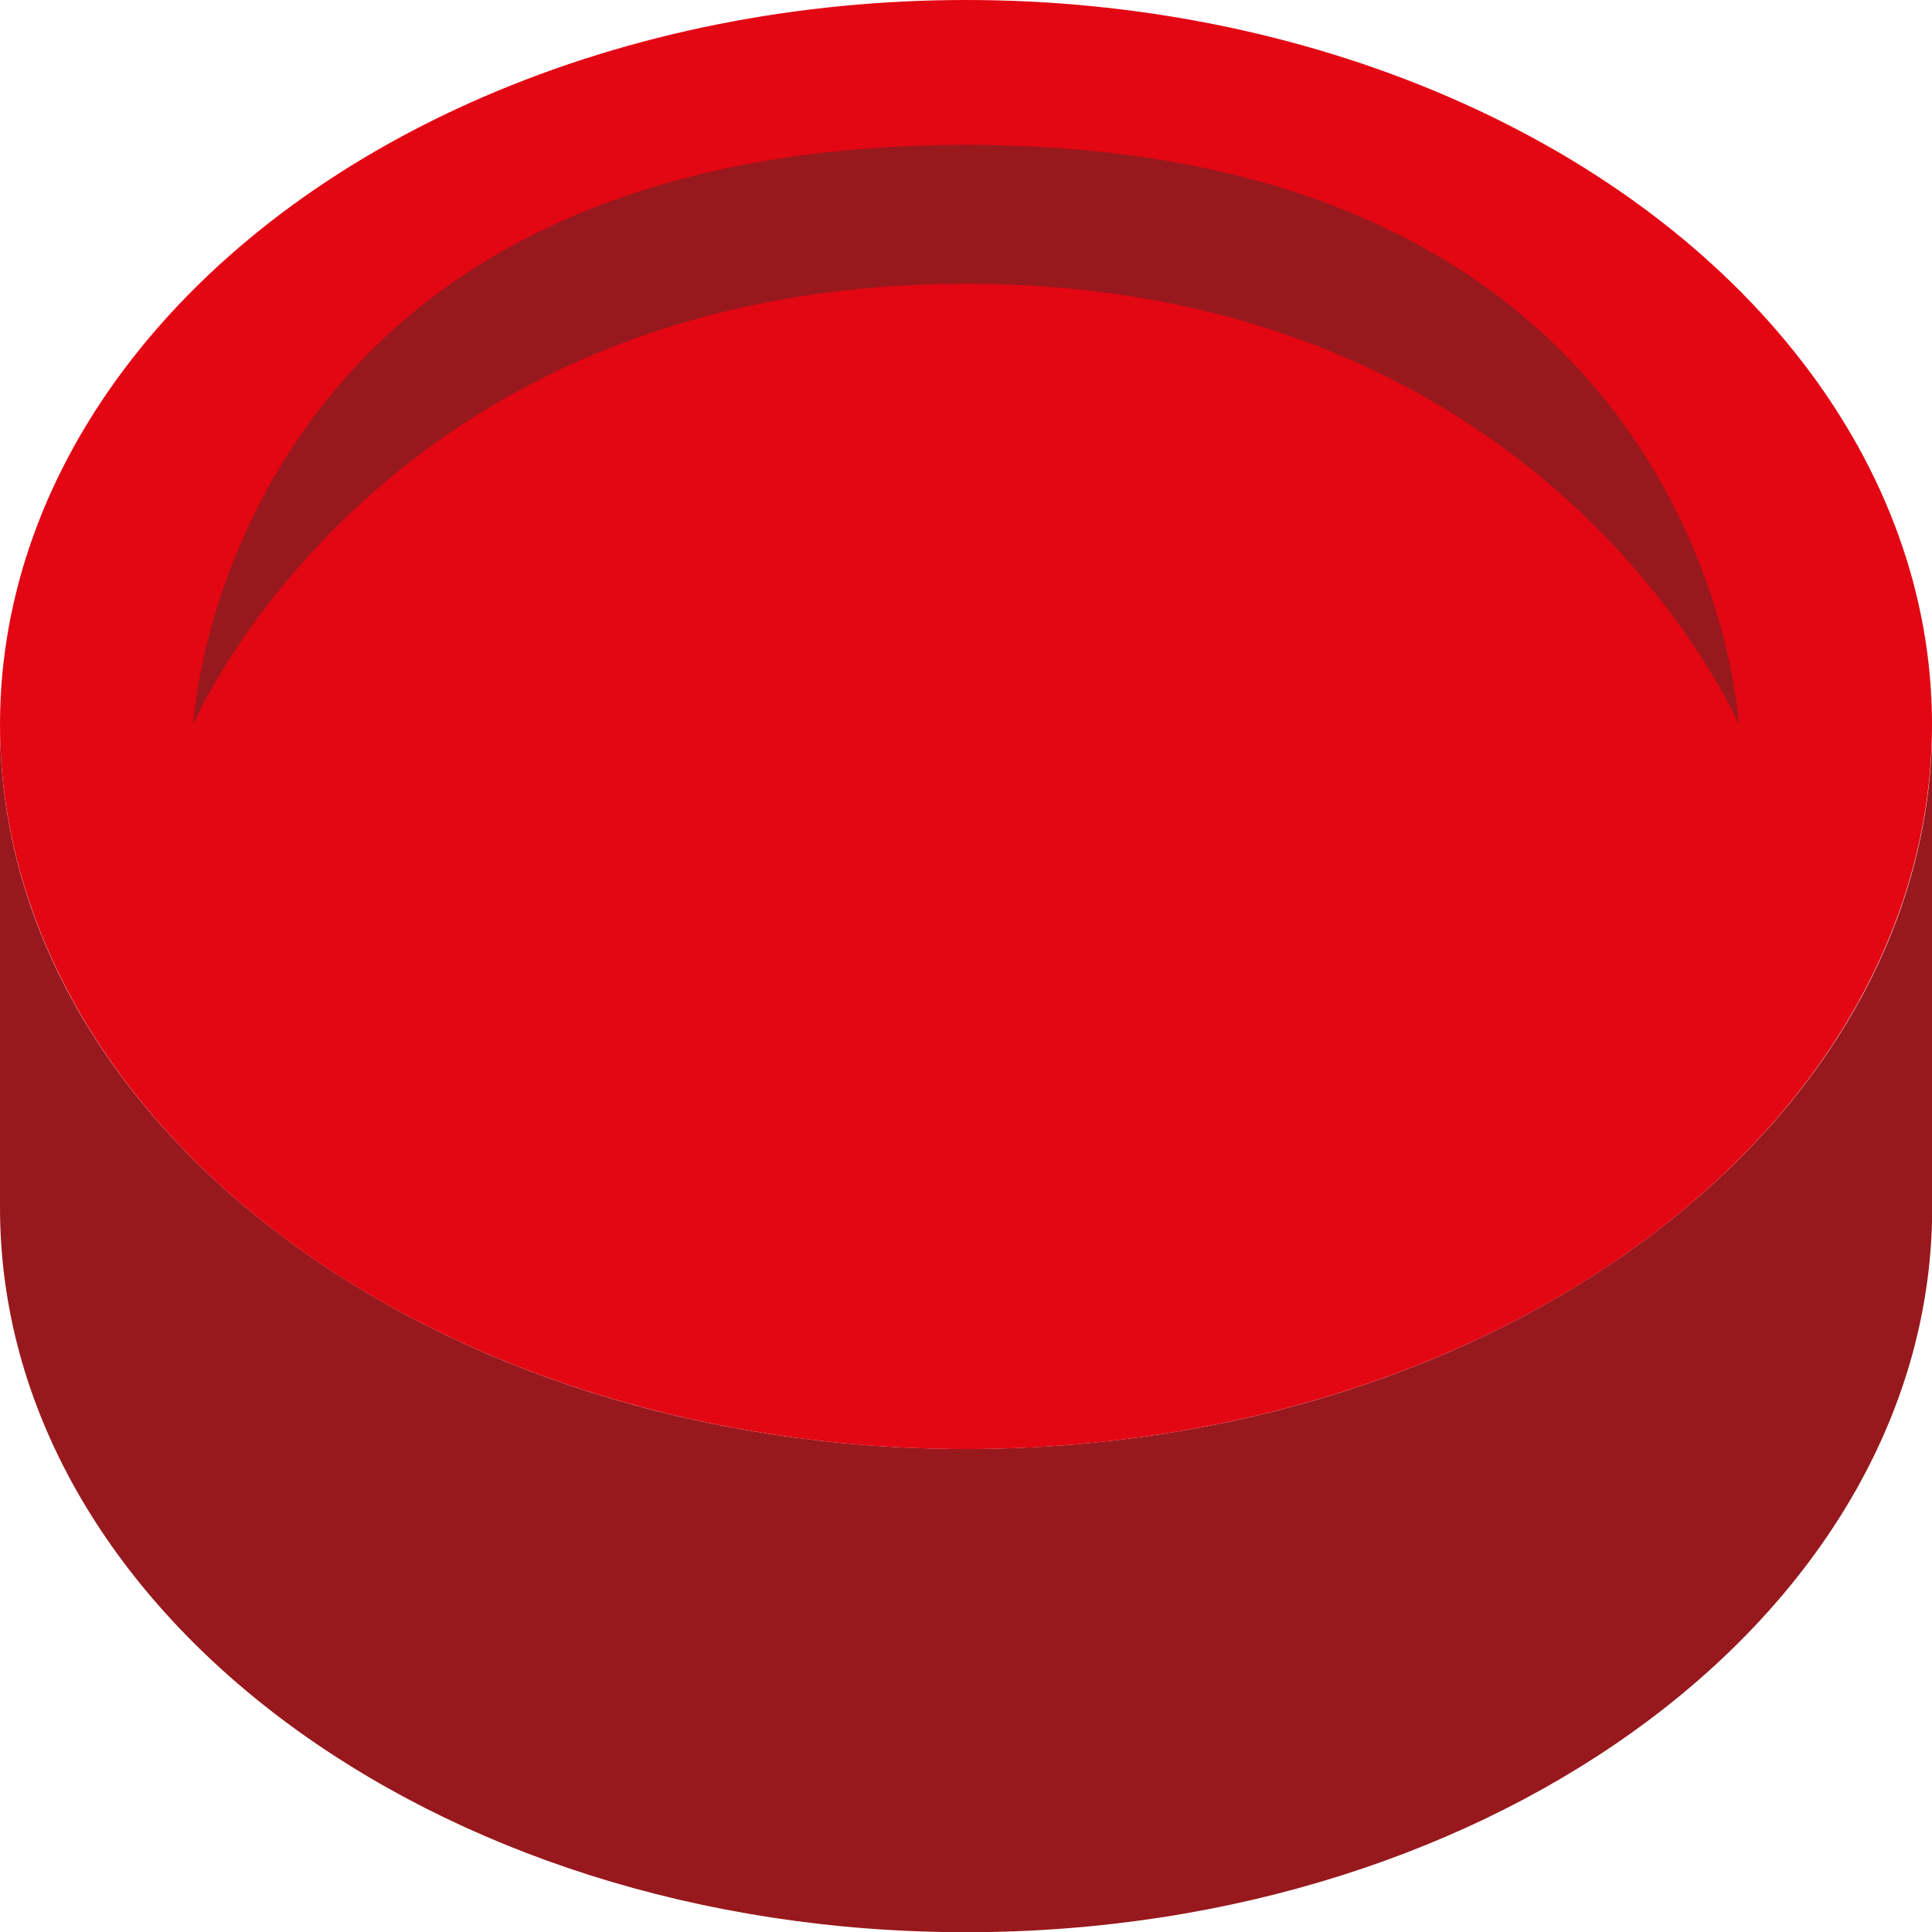 <svg xmlns="http://www.w3.org/2000/svg" viewBox="0 0 188.98 188.98"><defs><style>.cls-1{fill:#97191d;}.cls-2{fill:#e30613;}</style></defs><g id="Capa_2" data-name="Capa 2"><g id="Capa_1-2" data-name="Capa 1"><path class="cls-1" d="M94.49,141.73C42.3,141.73,0,110,0,70.87v47.24C0,157.25,42.3,189,94.49,189S189,157.25,189,118.11V70.87C189,110,146.67,141.73,94.49,141.73Z"/><ellipse class="cls-2" cx="94.49" cy="70.87" rx="94.49" ry="70.87"/><path class="cls-1" d="M18.9,70.87S37.22,27.76,94.49,27.76s75.59,43.11,75.59,43.11-2.86-56.7-75.59-56.7S18.9,70.87,18.9,70.87Z"/></g></g></svg>